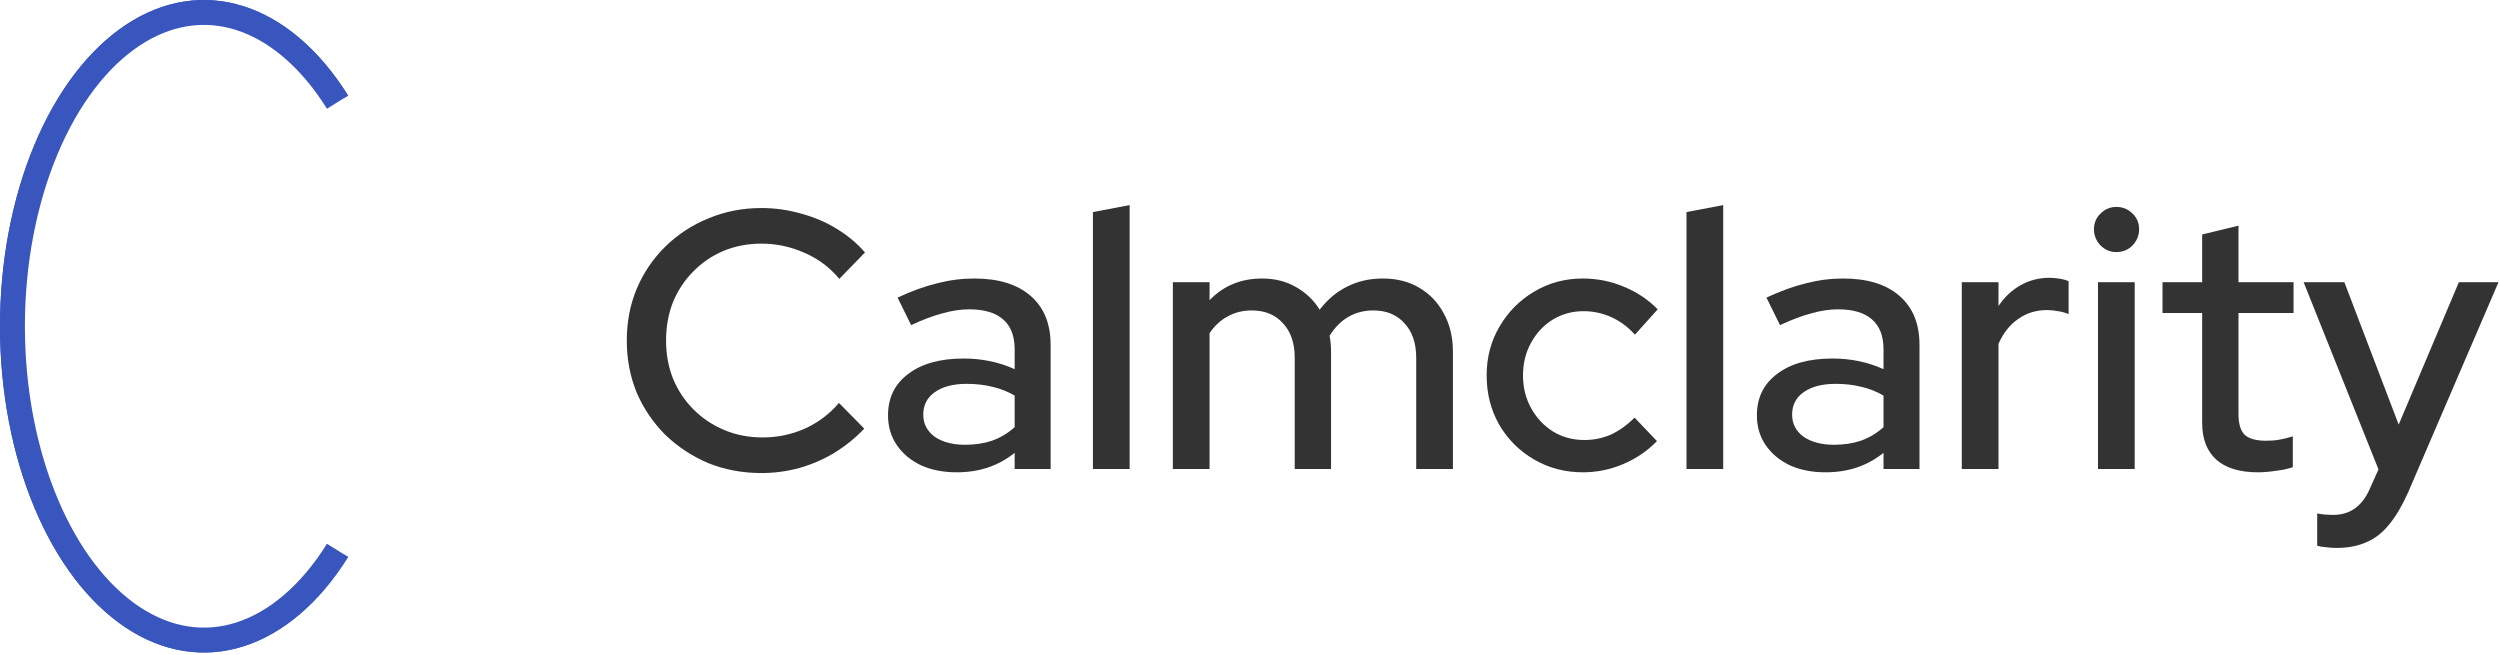 <svg width="1004" height="263" viewBox="0 0 1004 263" fill="none" xmlns="http://www.w3.org/2000/svg">
<path d="M138.95 38.907C127.585 20.723 113.164 8.435 97.565 3.471C81.993 -1.486 65.839 1.043 51.106 10.807C36.35 20.587 23.669 37.199 14.724 58.618C5.782 80.03 1 105.23 1 131.027C1 156.824 5.782 182.024 14.724 203.436C23.669 224.855 36.35 241.467 51.106 251.247C65.839 261.011 81.993 263.54 97.565 258.583C113.164 253.619 127.585 241.331 138.95 223.147" stroke="#3956BF" stroke-width="2"/>
<path d="M135.558 41.027C124.544 23.404 110.808 11.883 96.352 7.282C82.032 2.725 67.128 4.987 53.315 14.142C39.393 23.369 27.145 39.254 18.415 60.159C9.698 81.032 5 105.701 5 131.027C5 156.353 9.698 181.022 18.415 201.895C27.145 222.8 39.393 238.685 53.315 247.912C67.128 257.067 82.032 259.329 96.352 254.772C110.808 250.171 124.544 238.65 135.558 221.027" stroke="#3956BF" stroke-width="10"/>
<path d="M305.817 189.973C298.152 189.973 291.027 188.646 284.443 185.993C277.957 183.241 272.209 179.458 267.197 174.642C262.283 169.729 258.451 164.078 255.699 157.691C253.046 151.205 251.719 144.228 251.719 136.759C251.719 129.291 253.046 122.363 255.699 115.975C258.451 109.489 262.283 103.839 267.197 99.023C272.209 94.11 278.007 90.327 284.591 87.673C291.175 84.922 298.25 83.546 305.817 83.546C311.222 83.546 316.479 84.283 321.589 85.757C326.798 87.133 331.564 89.147 335.888 91.801C340.31 94.454 344.142 97.648 347.385 101.382L337.067 111.995C333.234 107.376 328.567 103.888 323.063 101.529C317.56 99.073 311.812 97.844 305.817 97.844C300.314 97.844 295.204 98.827 290.487 100.792C285.868 102.758 281.839 105.509 278.4 109.047C274.96 112.487 272.258 116.565 270.292 121.282C268.425 125.999 267.492 131.158 267.492 136.759C267.492 142.262 268.425 147.372 270.292 152.089C272.258 156.806 275.009 160.934 278.547 164.472C282.085 168.009 286.212 170.761 290.929 172.726C295.646 174.692 300.756 175.674 306.259 175.674C312.254 175.674 317.904 174.495 323.211 172.137C328.616 169.68 333.185 166.24 336.92 161.818L347.091 172.137C343.651 175.773 339.72 178.966 335.298 181.718C330.974 184.371 326.257 186.435 321.147 187.909C316.135 189.285 311.025 189.973 305.817 189.973Z" fill="#333333"/>
<path d="M384.196 189.678C378.792 189.678 374.025 188.744 369.898 186.877C365.771 184.912 362.528 182.209 360.169 178.77C357.811 175.33 356.632 171.35 356.632 166.83C356.632 159.755 359.334 154.202 364.739 150.173C370.144 146.046 377.563 143.982 386.997 143.982C394.367 143.982 401.197 145.407 407.486 148.257V140.297C407.486 134.892 405.914 130.863 402.769 128.21C399.723 125.556 395.203 124.23 389.208 124.23C385.769 124.23 382.182 124.77 378.448 125.851C374.713 126.834 370.537 128.406 365.918 130.568L360.464 119.513C366.164 116.86 371.47 114.943 376.384 113.764C381.297 112.487 386.26 111.848 391.272 111.848C401.001 111.848 408.518 114.157 413.825 118.776C419.23 123.395 421.932 129.979 421.932 138.528V188.351H407.486V181.865C404.145 184.519 400.558 186.484 396.726 187.762C392.893 189.039 388.717 189.678 384.196 189.678ZM370.783 166.535C370.783 170.171 372.306 173.119 375.352 175.38C378.497 177.541 382.575 178.622 387.587 178.622C391.518 178.622 395.104 178.082 398.347 177.001C401.689 175.822 404.735 174.004 407.486 171.547V158.87C404.637 157.2 401.639 156.02 398.495 155.332C395.448 154.546 392.009 154.153 388.176 154.153C382.771 154.153 378.497 155.283 375.352 157.543C372.306 159.705 370.783 162.703 370.783 166.535Z" fill="#333333"/>
<path d="M438.917 188.351V85.167L453.658 82.367V188.351H438.917Z" fill="#333333"/>
<path d="M471.018 188.351V113.322H485.759V120.545C491.36 114.747 498.386 111.848 506.838 111.848C511.948 111.848 516.468 112.978 520.399 115.238C524.428 117.498 527.622 120.545 529.98 124.377C533.125 120.25 536.81 117.154 541.036 115.091C545.261 112.929 550.027 111.848 555.334 111.848C560.935 111.848 565.8 113.076 569.927 115.533C574.153 117.99 577.445 121.429 579.803 125.851C582.26 130.273 583.488 135.384 583.488 141.181V188.351H568.748V143.687C568.748 137.791 567.176 133.172 564.031 129.831C560.985 126.392 556.808 124.672 551.502 124.672C547.866 124.672 544.573 125.507 541.625 127.178C538.677 128.849 536.122 131.404 533.96 134.843C534.157 135.826 534.304 136.858 534.402 137.939C534.501 139.02 534.55 140.1 534.55 141.181V188.351H519.957V143.687C519.957 137.791 518.384 133.172 515.24 129.831C512.193 126.392 508.017 124.672 502.71 124.672C499.173 124.672 495.979 125.458 493.129 127.031C490.279 128.505 487.822 130.765 485.759 133.811V188.351H471.018Z" fill="#333333"/>
<path d="M635.66 189.678C628.486 189.678 621.951 187.958 616.055 184.519C610.158 181.079 605.491 176.411 602.051 170.515C598.71 164.619 597.039 158.035 597.039 150.763C597.039 143.491 598.759 136.956 602.199 131.158C605.638 125.262 610.257 120.594 616.055 117.154C621.951 113.617 628.486 111.848 635.66 111.848C641.359 111.848 646.813 112.929 652.022 115.091C657.328 117.253 661.898 120.299 665.73 124.23L656.591 134.401C653.741 131.256 650.548 128.898 647.01 127.325C643.472 125.753 639.787 124.967 635.954 124.967C631.434 124.967 627.307 126.097 623.572 128.357C619.936 130.617 617.037 133.713 614.875 137.644C612.714 141.575 611.633 145.948 611.633 150.763C611.633 155.578 612.714 159.951 614.875 163.882C617.037 167.813 619.985 170.957 623.72 173.316C627.454 175.576 631.631 176.706 636.249 176.706C640.082 176.706 643.669 175.969 647.01 174.495C650.351 172.923 653.496 170.663 656.444 167.714L665.436 177.148C661.505 181.177 656.935 184.273 651.727 186.435C646.617 188.597 641.261 189.678 635.66 189.678Z" fill="#333333"/>
<path d="M677.299 188.351V85.167L692.04 82.367V188.351H677.299Z" fill="#333333"/>
<path d="M733.133 189.678C727.728 189.678 722.962 188.744 718.834 186.877C714.707 184.912 711.464 182.209 709.105 178.77C706.747 175.33 705.568 171.35 705.568 166.83C705.568 159.755 708.27 154.202 713.675 150.173C719.08 146.046 726.499 143.982 735.933 143.982C743.304 143.982 750.133 145.407 756.423 148.257V140.297C756.423 134.892 754.85 130.863 751.706 128.21C748.659 125.556 744.139 124.23 738.144 124.23C734.705 124.23 731.118 124.77 727.384 125.851C723.649 126.834 719.473 128.406 714.854 130.568L709.4 119.513C715.1 116.86 720.407 114.943 725.32 113.764C730.234 112.487 735.196 111.848 740.208 111.848C749.937 111.848 757.454 114.157 762.761 118.776C768.166 123.395 770.868 129.979 770.868 138.528V188.351H756.423V181.865C753.081 184.519 749.495 186.484 745.662 187.762C741.829 189.039 737.653 189.678 733.133 189.678ZM719.719 166.535C719.719 170.171 721.242 173.119 724.288 175.38C727.433 177.541 731.511 178.622 736.523 178.622C740.454 178.622 744.041 178.082 747.283 177.001C750.625 175.822 753.671 174.004 756.423 171.547V158.87C753.573 157.2 750.576 156.02 747.431 155.332C744.385 154.546 740.945 154.153 737.113 154.153C731.708 154.153 727.433 155.283 724.288 157.543C721.242 159.705 719.719 162.703 719.719 166.535Z" fill="#333333"/>
<path d="M787.853 188.351V113.322H802.594V122.903C804.952 119.365 807.851 116.614 811.291 114.648C814.829 112.585 818.808 111.553 823.231 111.553C826.277 111.651 828.783 112.093 830.748 112.88V126.146C829.373 125.556 827.948 125.163 826.474 124.967C825 124.672 823.525 124.525 822.051 124.525C817.728 124.525 813.895 125.704 810.554 128.062C807.213 130.323 804.559 133.664 802.594 138.086V188.351H787.853Z" fill="#333333"/>
<path d="M842.555 188.351V113.322H857.295V188.351H842.555ZM849.925 101.235C847.468 101.235 845.355 100.35 843.586 98.581C841.818 96.714 840.933 94.552 840.933 92.096C840.933 89.54 841.818 87.428 843.586 85.757C845.355 83.988 847.468 83.104 849.925 83.104C852.48 83.104 854.642 83.988 856.411 85.757C858.18 87.428 859.064 89.54 859.064 92.096C859.064 94.552 858.18 96.714 856.411 98.581C854.642 100.35 852.48 101.235 849.925 101.235Z" fill="#333333"/>
<path d="M906.79 189.678C899.518 189.678 893.966 188.007 890.133 184.666C886.301 181.227 884.384 176.264 884.384 169.778V125.704H868.465V113.322H884.384V94.159L898.977 90.621V113.322H921.088V125.704H898.977V166.388C898.977 170.22 899.813 172.972 901.483 174.642C903.252 176.215 906.102 177.001 910.033 177.001C912.097 177.001 913.915 176.854 915.487 176.559C917.157 176.264 918.926 175.822 920.793 175.232V187.614C918.828 188.302 916.519 188.793 913.865 189.088C911.31 189.481 908.952 189.678 906.79 189.678Z" fill="#333333"/>
<path d="M938.399 220.043C936.827 220.043 935.353 219.945 933.977 219.749C932.601 219.65 931.471 219.454 930.587 219.159V206.187C932.356 206.58 934.518 206.777 937.073 206.777C943.951 206.777 948.914 203.092 951.96 195.721L955.203 188.499L925.133 113.322H941.495L963.311 170.515L987.485 113.322H1003.4L967.143 197.638C964.785 202.944 962.279 207.219 959.626 210.462C956.972 213.803 953.926 216.211 950.486 217.685C947.047 219.257 943.018 220.043 938.399 220.043Z" fill="#333333"/>
</svg>
